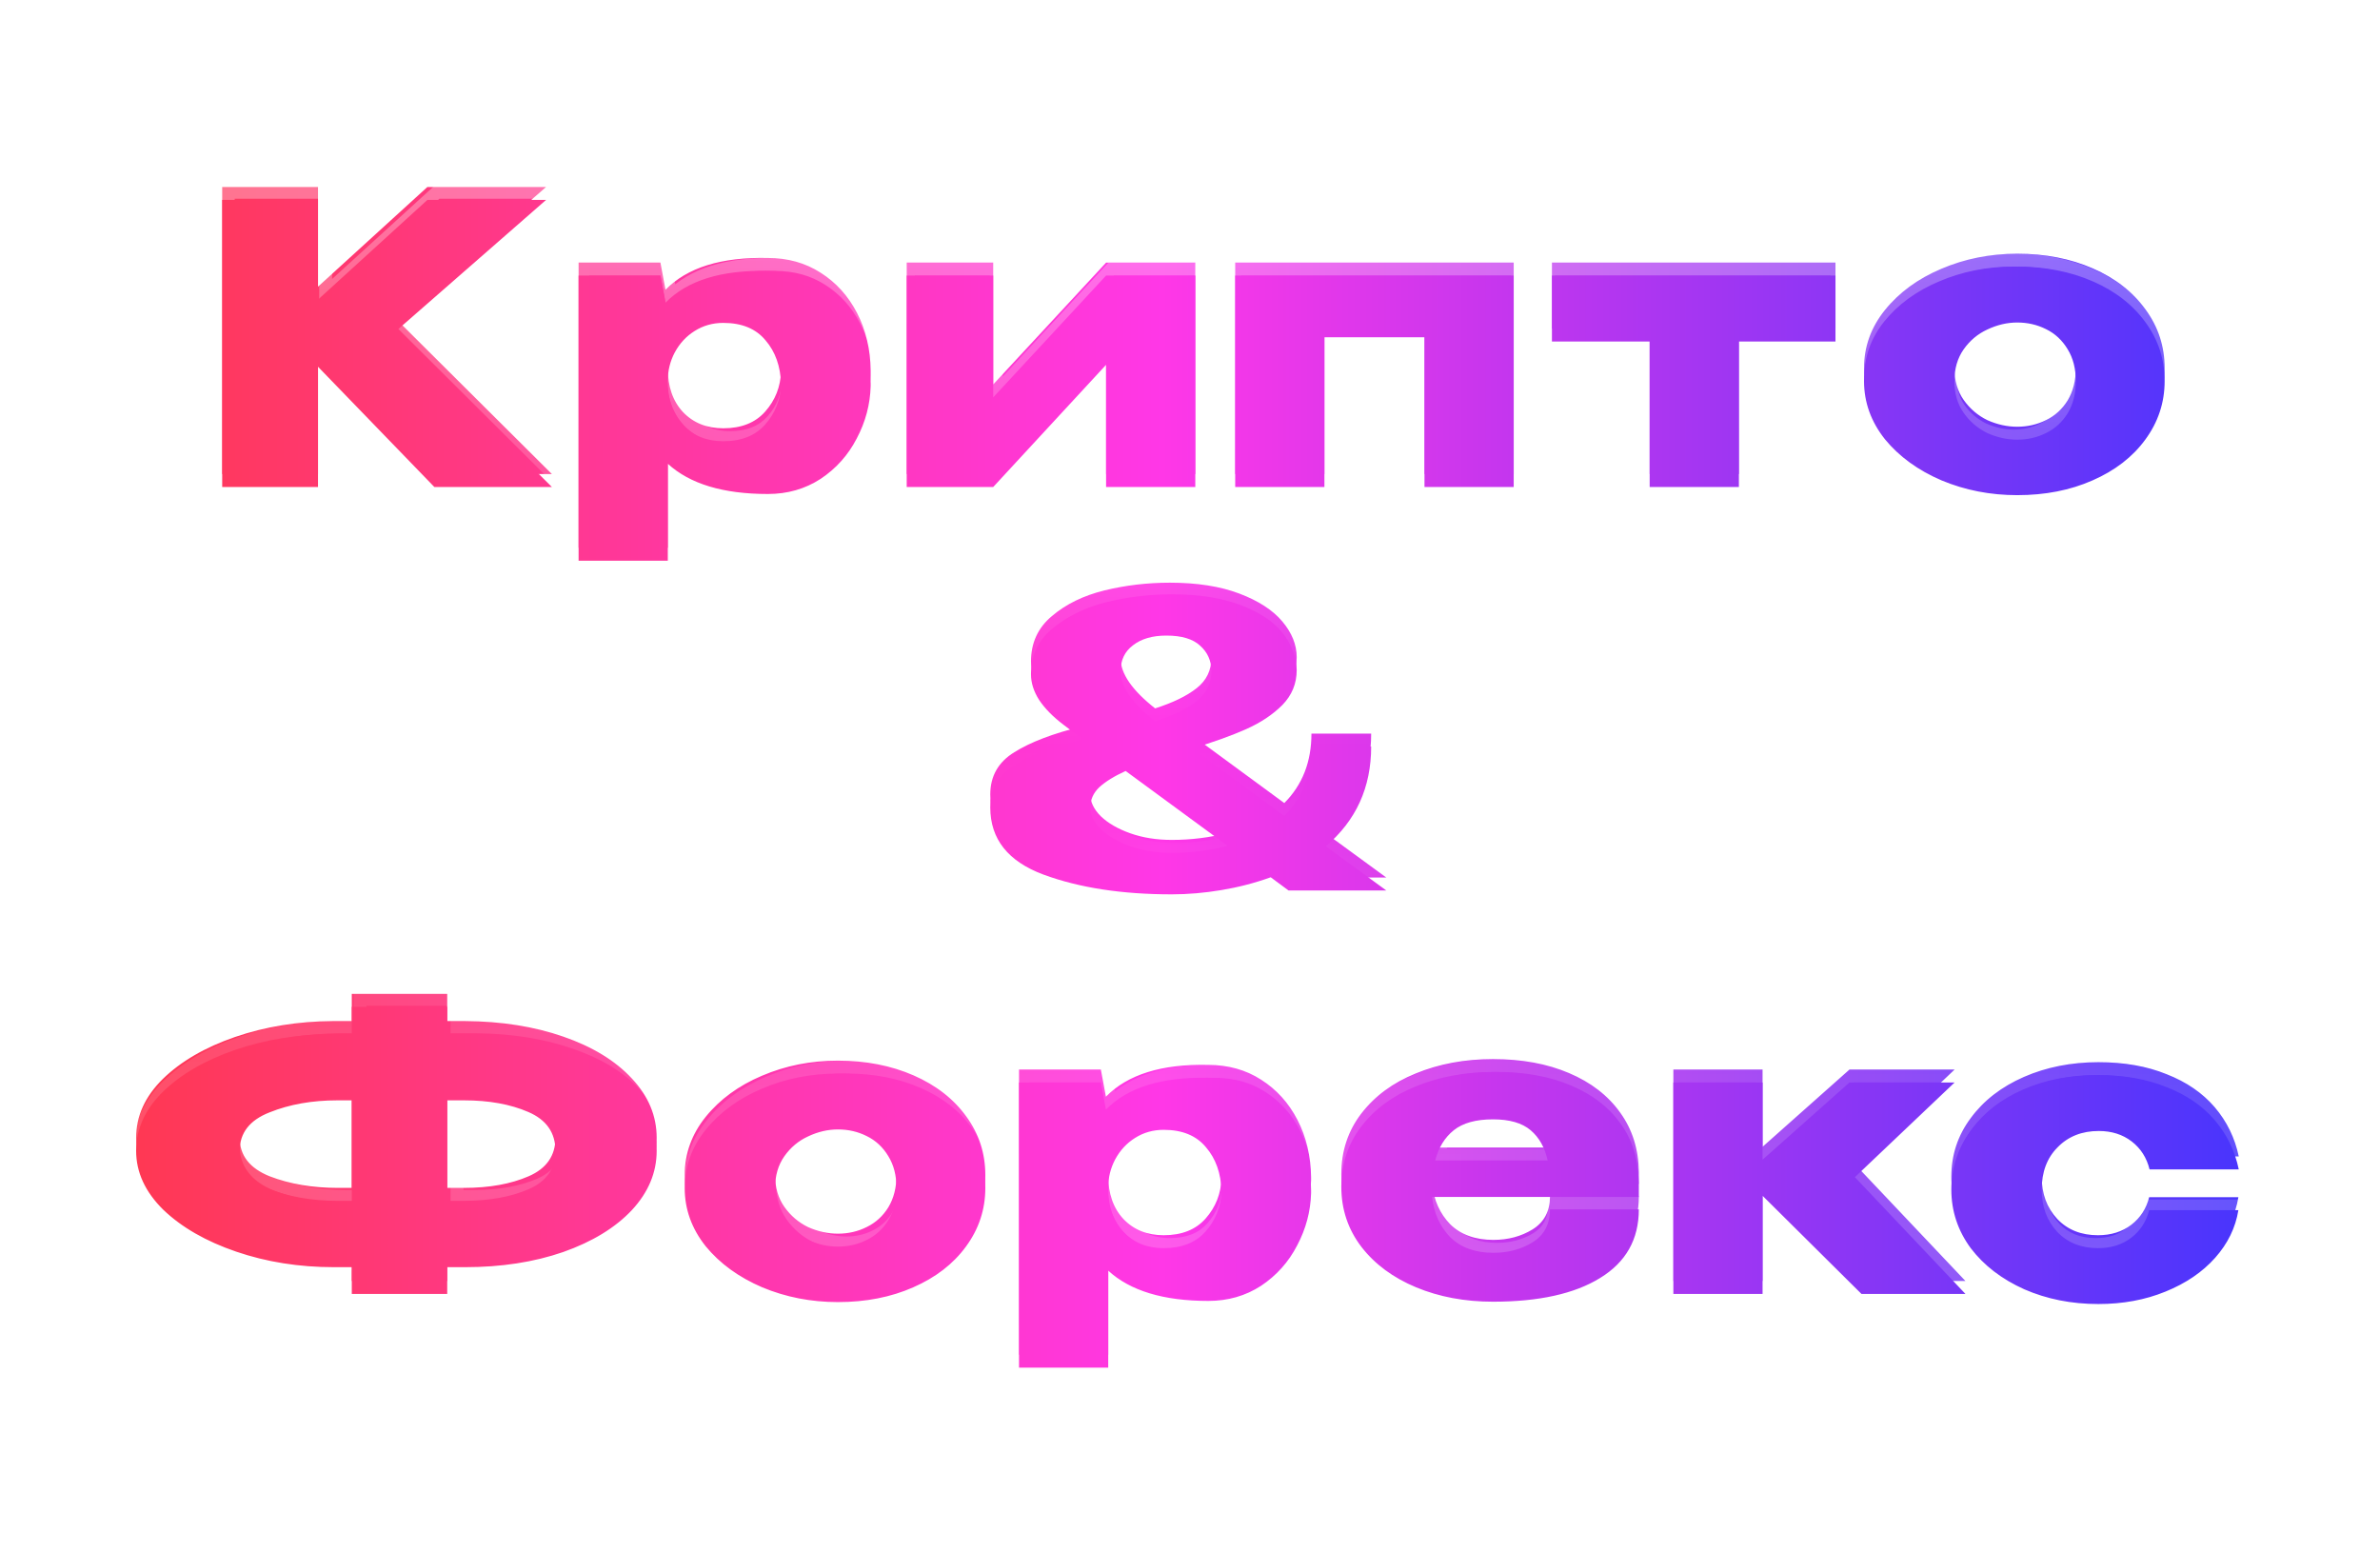 <svg width="236" height="154" viewBox="0 0 236 154" fill="none" xmlns="http://www.w3.org/2000/svg">
<g filter="url(#filter0_f_2504_508)">
<path d="M39.226 31.576L54.727 47H43.072L31.533 35.076V47H22.033V18.537H31.533V28.422L42.38 18.537H54.15L39.226 31.576ZM86.335 37C86.284 38.82 85.823 40.551 84.951 42.192C84.105 43.833 82.912 45.167 81.374 46.192C79.835 47.192 78.091 47.692 76.143 47.692C71.707 47.692 68.399 46.692 66.219 44.692V54.308H57.373V26.038H65.488L65.988 28.73C68.142 26.525 71.527 25.473 76.143 25.576C78.117 25.576 79.861 26.063 81.374 27.038C82.912 28.012 84.117 29.345 84.989 31.038C85.861 32.73 86.31 34.628 86.335 36.73V36.846V37ZM71.719 42.461C73.514 42.461 74.899 41.91 75.873 40.807C76.874 39.679 77.399 38.346 77.45 36.807C77.399 35.038 76.886 33.589 75.912 32.461C74.963 31.307 73.566 30.73 71.719 30.73C70.668 30.73 69.719 30.999 68.873 31.538C68.053 32.051 67.399 32.756 66.912 33.653C66.45 34.525 66.219 35.461 66.219 36.461V36.538C66.219 38.333 66.719 39.769 67.719 40.846C68.745 41.923 70.078 42.461 71.719 42.461ZM98.486 38.115L109.679 26.038H118.525V47H109.679V34.884L98.486 47H89.909V26.038H98.486V38.115ZM122.482 26.038H150.099V47H141.252V32.153H131.329V47H122.482V26.038ZM182.005 26.038V32.576H172.428V47H163.581V32.576H153.889V26.038H182.005ZM200.029 25.153C202.798 25.153 205.299 25.64 207.529 26.614C209.76 27.589 211.504 28.948 212.76 30.692C214.017 32.41 214.645 34.346 214.645 36.499C214.645 38.628 214.004 40.564 212.722 42.307C211.465 44.026 209.722 45.372 207.491 46.346C205.286 47.321 202.798 47.808 200.029 47.808C197.362 47.808 194.862 47.321 192.529 46.346C190.195 45.346 188.323 43.987 186.913 42.269C185.528 40.525 184.836 38.602 184.836 36.499C184.836 34.371 185.528 32.448 186.913 30.73C188.323 28.986 190.183 27.627 192.49 26.653C194.824 25.653 197.337 25.153 200.029 25.153ZM200.029 42.307C201.055 42.307 202.004 42.09 202.875 41.654C203.773 41.218 204.491 40.564 205.029 39.692C205.568 38.794 205.837 37.73 205.837 36.499C205.837 35.269 205.568 34.217 205.029 33.346C204.491 32.448 203.773 31.781 202.875 31.346C202.004 30.91 201.055 30.692 200.029 30.692C199.029 30.692 198.042 30.922 197.067 31.384C196.119 31.82 195.337 32.474 194.721 33.346C194.106 34.217 193.798 35.269 193.798 36.499C193.798 37.73 194.106 38.782 194.721 39.654C195.337 40.525 196.119 41.192 197.067 41.654C198.042 42.09 199.029 42.307 200.029 42.307ZM137.466 87H127.773L126.003 85.692C124.439 86.256 122.811 86.68 121.119 86.962C119.426 87.244 117.785 87.385 116.195 87.385C111.246 87.385 107.003 86.731 103.464 85.423C99.951 84.115 98.195 81.897 98.195 78.769C98.195 76.948 98.99 75.551 100.579 74.576C102.169 73.576 104.426 72.717 107.349 71.999C107.144 71.846 106.515 71.371 105.464 70.576C104.413 69.781 103.605 68.961 103.041 68.115C102.502 67.268 102.233 66.422 102.233 65.576C102.233 63.73 102.926 62.23 104.31 61.076C105.695 59.896 107.426 59.05 109.503 58.537C111.605 58.024 113.772 57.768 116.003 57.768C118.695 57.768 120.99 58.127 122.888 58.845C124.785 59.563 126.209 60.486 127.157 61.614C128.106 62.742 128.58 63.922 128.58 65.153C128.58 66.486 128.106 67.64 127.157 68.615C126.209 69.563 125.016 70.358 123.58 70.999C122.144 71.64 120.362 72.281 118.234 72.922L127.35 79.615C129.145 77.82 130.042 75.525 130.042 72.73H135.965C135.965 76.782 134.465 80.077 131.465 82.615L137.466 87ZM111.118 65.268C111.118 66.781 112.259 68.435 114.541 70.23C116.311 69.666 117.683 68.999 118.657 68.23C119.631 67.461 120.119 66.461 120.119 65.23C120.119 64.23 119.747 63.396 119.003 62.73C118.285 62.063 117.17 61.73 115.657 61.73C114.272 61.73 113.17 62.05 112.349 62.691C111.528 63.307 111.118 64.166 111.118 65.268ZM116.195 83.269C118.119 83.269 119.965 83.038 121.734 82.577L111.618 75.153C110.49 75.666 109.618 76.205 109.003 76.769C108.413 77.333 108.118 78 108.118 78.769C108.118 79.513 108.464 80.231 109.157 80.923C109.875 81.615 110.849 82.179 112.08 82.615C113.311 83.051 114.682 83.269 116.195 83.269ZM65.116 112.807C65.116 114.961 64.295 116.923 62.654 118.692C61.013 120.436 58.744 121.82 55.846 122.846C52.949 123.846 49.705 124.346 46.115 124.346H44.346V127H34.884V124.346H33.384H33.153H33.114C29.653 124.346 26.422 123.833 23.422 122.808C20.422 121.782 18.011 120.397 16.191 118.653C14.396 116.884 13.498 114.935 13.498 112.807C13.498 110.653 14.383 108.704 16.152 106.961C17.947 105.217 20.332 103.832 23.306 102.807C26.306 101.781 29.537 101.255 32.999 101.23H34.884V98.537H44.346V101.23H46.115C49.731 101.255 52.974 101.768 55.846 102.768C58.744 103.768 61.013 105.153 62.654 106.922C64.295 108.666 65.116 110.627 65.116 112.807ZM34.884 117.769V107.807H33.461C30.948 107.807 28.704 108.204 26.73 108.999C24.755 109.768 23.768 111.038 23.768 112.807C23.768 114.551 24.755 115.82 26.73 116.615C28.73 117.384 30.973 117.769 33.461 117.769H34.884ZM46 117.769C48.513 117.769 50.654 117.384 52.423 116.615C54.192 115.846 55.077 114.576 55.077 112.807C55.077 111.012 54.179 109.73 52.385 108.961C50.615 108.191 48.487 107.807 46 107.807H44.346V117.769H46ZM83.088 105.153C85.858 105.153 88.358 105.64 90.588 106.614C92.819 107.589 94.563 108.948 95.82 110.692C97.076 112.41 97.704 114.346 97.704 116.5C97.704 118.628 97.063 120.564 95.781 122.307C94.525 124.026 92.781 125.372 90.55 126.346C88.345 127.321 85.858 127.808 83.088 127.808C80.421 127.808 77.921 127.321 75.588 126.346C73.254 125.346 71.382 123.987 69.972 122.269C68.588 120.525 67.895 118.602 67.895 116.5C67.895 114.371 68.588 112.448 69.972 110.73C71.382 108.986 73.242 107.627 75.549 106.653C77.883 105.653 80.396 105.153 83.088 105.153ZM83.088 122.307C84.114 122.307 85.063 122.09 85.934 121.654C86.832 121.218 87.55 120.564 88.088 119.692C88.627 118.795 88.896 117.73 88.896 116.5C88.896 115.269 88.627 114.217 88.088 113.346C87.55 112.448 86.832 111.781 85.934 111.345C85.063 110.91 84.114 110.692 83.088 110.692C82.088 110.692 81.101 110.922 80.126 111.384C79.178 111.82 78.396 112.474 77.78 113.346C77.165 114.217 76.857 115.269 76.857 116.5C76.857 117.73 77.165 118.782 77.78 119.654C78.396 120.525 79.178 121.192 80.126 121.654C81.101 122.09 82.088 122.307 83.088 122.307ZM130.008 117C129.957 118.82 129.496 120.551 128.624 122.192C127.778 123.833 126.585 125.167 125.047 126.192C123.508 127.192 121.764 127.692 119.816 127.692C115.38 127.692 112.072 126.692 109.892 124.692V134.308H101.046V106.038H109.161L109.661 108.73C111.815 106.525 115.2 105.473 119.816 105.576C121.79 105.576 123.534 106.063 125.047 107.038C126.585 108.012 127.79 109.345 128.662 111.038C129.534 112.73 129.983 114.628 130.008 116.73V116.846V117ZM115.392 122.461C117.187 122.461 118.572 121.91 119.546 120.807C120.546 119.679 121.072 118.346 121.123 116.807C121.072 115.038 120.559 113.589 119.585 112.461C118.636 111.307 117.239 110.73 115.392 110.73C114.341 110.73 113.392 110.999 112.546 111.538C111.726 112.051 111.072 112.756 110.585 113.653C110.123 114.525 109.892 115.461 109.892 116.461V116.538C109.892 118.333 110.392 119.769 111.392 120.846C112.418 121.923 113.751 122.461 115.392 122.461ZM162.506 117.384H142.005C142.185 119 142.787 120.333 143.813 121.384C144.864 122.41 146.287 122.923 148.082 122.923C149.544 122.923 150.839 122.577 151.967 121.884C153.121 121.166 153.698 120.077 153.698 118.615H162.506C162.506 121.59 161.224 123.859 158.66 125.423C156.121 126.987 152.582 127.769 148.044 127.769C145.249 127.769 142.71 127.295 140.428 126.346C138.146 125.397 136.338 124.064 135.005 122.346C133.671 120.602 133.005 118.615 133.005 116.384C133.005 114.128 133.659 112.14 134.966 110.422C136.3 108.679 138.107 107.345 140.39 106.422C142.697 105.473 145.249 104.999 148.044 104.999C150.916 104.999 153.429 105.461 155.583 106.384C157.762 107.307 159.455 108.615 160.66 110.307C161.865 111.974 162.48 113.935 162.506 116.192V116.384H162.583H162.506V117.384ZM148.044 109.692C146.351 109.692 145.056 110.051 144.159 110.769C143.262 111.486 142.646 112.487 142.313 113.769H153.467C153.185 112.487 152.621 111.486 151.775 110.769C150.929 110.051 149.685 109.692 148.044 109.692ZM183.931 115.423L194.893 127H184.584L174.776 117.269V127H165.93V106.038H174.776V113.692L183.392 106.038H193.816L183.931 115.423ZM193.494 116.653C193.494 114.499 194.135 112.563 195.417 110.845C196.699 109.102 198.456 107.743 200.687 106.768C202.918 105.794 205.379 105.307 208.072 105.307C210.636 105.307 212.892 105.704 214.841 106.499C216.816 107.268 218.405 108.358 219.611 109.768C220.816 111.179 221.611 112.807 221.995 114.653H213.149C212.867 113.499 212.277 112.576 211.38 111.884C210.482 111.192 209.392 110.845 208.11 110.845C206.443 110.845 205.084 111.384 204.033 112.461C202.982 113.512 202.456 114.91 202.456 116.653C202.456 118.346 202.969 119.743 203.995 120.846C205.02 121.923 206.366 122.461 208.033 122.461C209.341 122.461 210.444 122.115 211.341 121.423C212.239 120.73 212.828 119.82 213.11 118.692H221.957C221.675 120.436 220.906 122.013 219.649 123.423C218.393 124.833 216.752 125.949 214.726 126.769C212.726 127.59 210.508 128 208.072 128C205.405 128 202.956 127.513 200.725 126.538C198.494 125.538 196.725 124.179 195.417 122.461C194.135 120.718 193.494 118.782 193.494 116.653Z" fill="url(#paint0_linear_2504_508)"/>
</g>
<path d="M40.113 32.319L39.691 31.836L39.173 32.289L39.66 32.774L40.113 32.319ZM55.872 48V48.641H57.425L56.324 47.546L55.872 48ZM44.023 48L43.562 48.446L43.751 48.641H44.023V48ZM32.292 35.878L32.752 35.432L31.651 34.293V35.878H32.292ZM32.292 48V48.641H32.933V48H32.292ZM22.633 48H21.992V48.641H22.633V48ZM22.633 19.063V18.422H21.992V19.063H22.633ZM32.292 19.063H32.933V18.422H32.292V19.063ZM32.292 29.113H31.651V30.564L32.724 29.586L32.292 29.113ZM43.319 19.063V18.422H43.071L42.887 18.589L43.319 19.063ZM55.285 19.063L55.707 19.546L56.993 18.422H55.285V19.063ZM39.66 32.774L55.419 48.454L56.324 47.546L40.565 31.865L39.66 32.774ZM55.872 47.359H44.023V48.641H55.872V47.359ZM44.484 47.554L32.752 35.432L31.831 36.324L43.562 48.446L44.484 47.554ZM31.651 35.878V48H32.933V35.878H31.651ZM32.292 47.359H22.633V48.641H32.292V47.359ZM23.274 48V19.063H21.992V48H23.274ZM22.633 19.704H32.292V18.422H22.633V19.704ZM31.651 19.063V29.113H32.933V19.063H31.651ZM32.724 29.586L43.751 19.537L42.887 18.589L31.86 28.639L32.724 29.586ZM43.319 19.704H55.285V18.422H43.319V19.704ZM54.863 18.58L39.691 31.836L40.535 32.802L55.707 19.546L54.863 18.58ZM87.225 37.833L87.866 37.851L87.866 37.842V37.833H87.225ZM85.817 43.112L85.251 42.811L85.248 42.818L85.817 43.112ZM82.181 47.179L82.53 47.716L82.536 47.712L82.181 47.179ZM66.774 45.654L67.207 45.181L66.132 44.195V45.654H66.774ZM66.774 55.43V56.071H67.415V55.43H66.774ZM57.78 55.43H57.139V56.071H57.78V55.43ZM57.78 26.688V26.047H57.139V26.688H57.78ZM66.031 26.688L66.661 26.571L66.564 26.047H66.031V26.688ZM66.539 29.425L65.909 29.543L66.134 30.757L66.998 29.873L66.539 29.425ZM76.862 26.219L76.848 26.86L76.855 26.86H76.862V26.219ZM82.181 27.705L81.834 28.244L81.838 28.247L82.181 27.705ZM85.856 31.772L85.287 32.065L85.856 31.772ZM87.225 37.559H87.866L87.866 37.551L87.225 37.559ZM76.589 41.704L76.109 41.279L76.108 41.28L76.589 41.704ZM78.192 37.637L78.833 37.659L78.833 37.639L78.833 37.619L78.192 37.637ZM76.628 33.219L76.133 33.626L76.138 33.632L76.143 33.638L76.628 33.219ZM69.472 32.28L69.811 32.824L69.816 32.821L69.472 32.28ZM67.477 34.431L66.914 34.125L66.911 34.131L67.477 34.431ZM68.299 41.743L67.829 42.18L67.834 42.185L68.299 41.743ZM86.584 37.815C86.535 39.565 86.092 41.228 85.251 42.811L86.383 43.413C87.315 41.659 87.811 39.803 87.866 37.851L86.584 37.815ZM85.248 42.818C84.437 44.39 83.299 45.663 81.825 46.645L82.536 47.712C84.191 46.609 85.477 45.171 86.387 43.406L85.248 42.818ZM81.831 46.641C80.378 47.586 78.728 48.063 76.862 48.063V49.345C78.96 49.345 80.855 48.805 82.53 47.716L81.831 46.641ZM76.862 48.063C72.435 48.063 69.257 47.063 67.207 45.181L66.34 46.126C68.722 48.311 72.27 49.345 76.862 49.345V48.063ZM66.132 45.654V55.43H67.415V45.654H66.132ZM66.774 54.789H57.78V56.071H66.774V54.789ZM58.421 55.43V26.688H57.139V55.43H58.421ZM57.78 27.329H66.031V26.047H57.78V27.329ZM65.4 26.805L65.909 29.543L67.169 29.308L66.661 26.571L65.4 26.805ZM66.998 29.873C69.013 27.81 72.245 26.758 76.848 26.86L76.877 25.578C72.095 25.472 68.445 26.557 66.08 28.977L66.998 29.873ZM76.862 26.86C78.759 26.86 80.409 27.326 81.834 28.244L82.528 27.166C80.876 26.102 78.981 25.578 76.862 25.578V26.86ZM81.838 28.247C83.301 29.173 84.45 30.441 85.287 32.065L86.426 31.478C85.49 29.661 84.189 28.218 82.524 27.163L81.838 28.247ZM85.287 32.065C86.123 33.688 86.559 35.518 86.584 37.567L87.866 37.551C87.839 35.325 87.363 33.296 86.426 31.478L85.287 32.065ZM86.584 37.559V37.676H87.866V37.559H86.584ZM86.584 37.676V37.833H87.866V37.676H86.584ZM72.365 44.027C74.33 44.027 75.93 43.417 77.069 42.129L76.108 41.28C75.266 42.233 74.05 42.745 72.365 42.745V44.027ZM77.069 42.129C78.186 40.868 78.776 39.369 78.833 37.659L77.551 37.616C77.504 39.034 77.024 40.246 76.109 41.279L77.069 42.129ZM78.833 37.619C78.777 35.701 78.217 34.078 77.113 32.8L76.143 33.638C77.02 34.653 77.502 35.976 77.551 37.656L78.833 37.619ZM77.123 32.811C76.008 31.456 74.385 30.818 72.365 30.818V32.1C74.1 32.1 75.318 32.635 76.133 33.626L77.123 32.811ZM72.365 30.818C71.181 30.818 70.096 31.123 69.128 31.739L69.816 32.821C70.568 32.342 71.412 32.1 72.365 32.1V30.818ZM69.132 31.736C68.199 32.32 67.459 33.121 66.914 34.125L68.041 34.737C68.486 33.916 69.076 33.283 69.811 32.824L69.132 31.736ZM66.911 34.131C66.392 35.111 66.132 36.166 66.132 37.285H67.415C67.415 36.372 67.624 35.523 68.044 34.731L66.911 34.131ZM66.132 37.285V37.364H67.415V37.285H66.132ZM66.132 37.364C66.132 39.313 66.679 40.941 67.829 42.179L68.768 41.307C67.885 40.356 67.415 39.064 67.415 37.364H66.132ZM67.834 42.185C69.011 43.421 70.542 44.027 72.365 44.027V42.745C70.852 42.745 69.671 42.255 68.763 41.301L67.834 42.185ZM98.796 38.967H98.155V40.602L99.266 39.403L98.796 38.967ZM110.175 26.688V26.047H109.895L109.705 26.252L110.175 26.688ZM119.169 26.688H119.81V26.047H119.169V26.688ZM119.169 48V48.641H119.81V48H119.169ZM110.175 48H109.534V48.641H110.175V48ZM110.175 35.682H110.816V34.044L109.704 35.247L110.175 35.682ZM98.796 48V48.641H99.076L99.267 48.435L98.796 48ZM90.076 48H89.435V48.641H90.076V48ZM90.076 26.688V26.047H89.435V26.688H90.076ZM98.796 26.688H99.437V26.047H98.796V26.688ZM99.266 39.403L110.646 27.124L109.705 26.252L98.326 38.531L99.266 39.403ZM110.175 27.329H119.169V26.047H110.175V27.329ZM118.528 26.688V48H119.81V26.688H118.528ZM119.169 47.359H110.175V48.641H119.169V47.359ZM110.816 48V35.682H109.534V48H110.816ZM109.704 35.247L98.325 47.565L99.267 48.435L110.646 36.117L109.704 35.247ZM98.796 47.359H90.076V48.641H98.796V47.359ZM90.717 48V26.688H89.435V48H90.717ZM90.076 27.329H98.796V26.047H90.076V27.329ZM98.155 26.688V38.967H99.437V26.688H98.155ZM122.41 26.688V26.047H121.769V26.688H122.41ZM150.487 26.688H151.128V26.047H150.487V26.688ZM150.487 48V48.641H151.128V48H150.487ZM141.493 48H140.852V48.641H141.493V48ZM141.493 32.906H142.134V32.265H141.493V32.906ZM131.404 32.906V32.265H130.763V32.906H131.404ZM131.404 48V48.641H132.045V48H131.404ZM122.41 48H121.769V48.641H122.41V48ZM122.41 27.329H150.487V26.047H122.41V27.329ZM149.846 26.688V48H151.128V26.688H149.846ZM150.487 47.359H141.493V48.641H150.487V47.359ZM142.134 48V32.906H140.852V48H142.134ZM141.493 32.265H131.404V33.547H141.493V32.265ZM130.763 32.906V48H132.045V32.906H130.763ZM131.404 47.359H122.41V48.641H131.404V47.359ZM123.051 48V26.688H121.769V48H123.051ZM182.143 26.688H182.784V26.047H182.143V26.688ZM182.143 33.336V33.977H182.784V33.336H182.143ZM172.406 33.336V32.695H171.765V33.336H172.406ZM172.406 48V48.641H173.047V48H172.406ZM163.412 48H162.771V48.641H163.412V48ZM163.412 33.336H164.053V32.695H163.412V33.336ZM153.558 33.336H152.917V33.977H153.558V33.336ZM153.558 26.688V26.047H152.917V26.688H153.558ZM181.502 26.688V33.336H182.784V26.688H181.502ZM182.143 32.695H172.406V33.977H182.143V32.695ZM171.765 33.336V48H173.047V33.336H171.765ZM172.406 47.359H163.412V48.641H172.406V47.359ZM164.053 48V33.336H162.771V48H164.053ZM163.412 32.695H153.558V33.977H163.412V32.695ZM154.199 33.336V26.688H152.917V33.336H154.199ZM153.558 27.329H182.143V26.047H153.558V27.329ZM207.311 27.275L207.567 26.687L207.311 27.275ZM212.629 31.42L212.109 31.795L212.111 31.798L212.629 31.42ZM212.59 43.229L212.073 42.849L212.072 42.851L212.59 43.229ZM207.272 47.335L207.015 46.748L207.012 46.749L207.272 47.335ZM192.06 47.335L191.807 47.925L191.813 47.927L192.06 47.335ZM186.351 43.19L185.849 43.589L185.855 43.597L186.351 43.19ZM186.351 31.459L185.852 31.056L185.852 31.057L186.351 31.459ZM192.021 27.314L192.27 27.904L192.273 27.903L192.021 27.314ZM202.579 42.565L202.299 41.988L202.292 41.991L202.579 42.565ZM204.769 40.57L205.314 40.907L205.319 40.9L204.769 40.57ZM204.769 34.118L204.219 34.448L204.223 34.455L204.769 34.118ZM202.579 32.085L202.292 32.658L202.299 32.661L202.579 32.085ZM196.674 32.124L196.942 32.706L196.949 32.703L196.674 32.124ZM194.289 34.118L193.765 33.748V33.748L194.289 34.118ZM194.289 40.531L193.765 40.901L194.289 40.531ZM196.674 42.565L196.394 43.141L196.403 43.145L196.412 43.15L196.674 42.565ZM199.685 26.43C202.425 26.43 204.877 26.911 207.054 27.862L207.567 26.687C205.208 25.657 202.577 25.148 199.685 25.148V26.43ZM207.054 27.862C209.231 28.813 210.907 30.127 212.109 31.795L213.149 31.045C211.796 29.167 209.926 27.718 207.567 26.687L207.054 27.862ZM212.111 31.798C213.307 33.434 213.904 35.269 213.904 37.325H215.186C215.186 35 214.505 32.899 213.146 31.041L212.111 31.798ZM213.904 37.325C213.904 39.349 213.297 41.185 212.073 42.849L213.106 43.609C214.489 41.728 215.186 39.627 215.186 37.325H213.904ZM212.072 42.851C210.871 44.493 209.194 45.796 207.015 46.748L207.528 47.923C209.885 46.893 211.754 45.458 213.107 43.608L212.072 42.851ZM207.012 46.749C204.863 47.699 202.425 48.18 199.685 48.18V49.462C202.577 49.462 205.196 48.953 207.531 47.922L207.012 46.749ZM199.685 48.18C197.054 48.18 194.597 47.7 192.307 46.744L191.813 47.927C194.268 48.952 196.894 49.462 199.685 49.462V48.18ZM192.312 46.746C190.021 45.764 188.206 44.44 186.846 42.783L185.855 43.597C187.363 45.434 189.354 46.873 191.807 47.924L192.312 46.746ZM186.853 42.791C185.529 41.125 184.88 39.309 184.88 37.325H183.598C183.598 39.616 184.357 41.71 185.849 43.589L186.853 42.791ZM184.88 37.325C184.88 35.313 185.53 33.498 186.85 31.861L185.852 31.057C184.356 32.913 183.598 35.009 183.598 37.325H184.88ZM186.849 31.862C188.209 30.181 190.01 28.859 192.27 27.904L191.772 26.723C189.34 27.75 187.36 29.192 185.852 31.056L186.849 31.862ZM192.273 27.903C194.561 26.923 197.029 26.43 199.685 26.43V25.148C196.867 25.148 194.225 25.672 191.768 26.725L192.273 27.903ZM199.685 43.87C200.822 43.87 201.886 43.628 202.866 43.138L202.292 41.991C201.5 42.388 200.634 42.588 199.685 42.588V43.87ZM202.859 43.141C203.884 42.643 204.705 41.894 205.314 40.907L204.223 40.233C203.738 41.019 203.099 41.599 202.299 41.988L202.859 43.141ZM205.319 40.9C205.936 39.872 206.231 38.671 206.231 37.325H204.949C204.949 38.48 204.697 39.444 204.219 40.24L205.319 40.9ZM206.231 37.325C206.231 35.978 205.936 34.787 205.314 33.781L204.223 34.455C204.697 35.221 204.949 36.168 204.949 37.325H206.231ZM205.319 33.788C204.71 32.775 203.889 32.008 202.859 31.508L202.299 32.661C203.094 33.047 203.732 33.637 204.219 34.448L205.319 33.788ZM202.866 31.511C201.886 31.021 200.822 30.779 199.685 30.779V32.061C200.634 32.061 201.5 32.262 202.292 32.658L202.866 31.511ZM199.685 30.779C198.566 30.779 197.469 31.038 196.4 31.544L196.949 32.703C197.86 32.271 198.771 32.061 199.685 32.061V30.779ZM196.407 31.541C195.337 32.033 194.454 32.772 193.765 33.748L194.813 34.488C195.375 33.691 196.082 33.101 196.942 32.706L196.407 31.541ZM193.765 33.748C193.052 34.759 192.709 35.962 192.709 37.325H193.991C193.991 36.185 194.275 35.25 194.813 34.488L193.765 33.748ZM192.709 37.325C192.709 38.687 193.052 39.89 193.765 40.901L194.813 40.161C194.275 39.399 193.991 38.465 193.991 37.325H192.709ZM193.765 40.901C194.452 41.874 195.331 42.624 196.394 43.141L196.955 41.988C196.089 41.567 195.377 40.961 194.813 40.161L193.765 40.901ZM196.412 43.15C197.48 43.627 198.572 43.87 199.685 43.87V42.588C198.765 42.588 197.85 42.388 196.936 41.979L196.412 43.15ZM138.034 88V88.641H139.998L138.412 87.482L138.034 88ZM128.18 88L127.799 88.516L127.969 88.641H128.18V88ZM126.381 86.671L126.762 86.155L126.486 85.951L126.164 86.067L126.381 86.671ZM121.415 87.961L121.31 87.329L121.415 87.961ZM103.466 86.397L103.242 86.998L103.244 86.998L103.466 86.397ZM100.533 75.369L100.868 75.916L100.875 75.912L100.533 75.369ZM107.416 72.749L107.568 73.372L108.883 73.049L107.8 72.237L107.416 72.749ZM105.499 71.302L105.113 71.814L105.499 71.302ZM103.036 68.8L102.495 69.144L102.503 69.155L103.036 68.8ZM104.326 61.644L104.737 62.136L104.742 62.132L104.326 61.644ZM109.605 59.063L109.454 58.44L109.452 58.441L109.605 59.063ZM127.554 62.191L127.064 62.604L127.554 62.191ZM127.554 69.308L128.008 69.761L128.014 69.755L127.554 69.308ZM123.918 71.733L124.179 72.318L123.918 71.733ZM118.482 73.688L118.297 73.074L117.067 73.445L118.103 74.205L118.482 73.688ZM127.75 80.492L127.37 81.009L127.814 81.334L128.203 80.945L127.75 80.492ZM130.487 73.492V72.851H129.846V73.492H130.487ZM136.509 73.492H137.15V72.851H136.509V73.492ZM131.934 83.542L131.52 83.053L130.898 83.579L131.556 84.06L131.934 83.542ZM114.728 70.951L114.332 71.454L114.599 71.665L114.923 71.561L114.728 70.951ZM118.912 68.917L118.515 68.414L118.912 68.917ZM119.264 63.325L118.828 63.795L118.836 63.803L119.264 63.325ZM112.499 63.286L112.884 63.799L112.894 63.791L112.499 63.286ZM122.041 83.503L122.202 84.123L123.506 83.783L122.42 82.986L122.041 83.503ZM111.756 75.956L112.135 75.439L111.833 75.217L111.491 75.372L111.756 75.956ZM109.097 77.598L108.664 77.126L108.654 77.135L109.097 77.598ZM109.253 81.822L108.8 82.275L108.809 82.283L109.253 81.822ZM112.225 83.542L112.011 84.146L112.225 83.542ZM138.034 87.359H128.18V88.641H138.034V87.359ZM128.561 87.484L126.762 86.155L126 87.186L127.799 88.516L128.561 87.484ZM126.164 86.067C124.611 86.627 122.993 87.048 121.31 87.329L121.52 88.593C123.278 88.3 124.971 87.861 126.599 87.273L126.164 86.067ZM121.31 87.329C119.621 87.61 117.988 87.75 116.41 87.75V89.032C118.064 89.032 119.768 88.885 121.52 88.593L121.31 87.329ZM116.41 87.75C111.432 87.75 107.196 87.092 103.688 85.795L103.244 86.998C106.931 88.361 111.325 89.032 116.41 89.032V87.75ZM103.69 85.796C101.979 85.159 100.751 84.321 99.951 83.31C99.157 82.308 98.75 81.094 98.75 79.632H97.468C97.468 81.35 97.953 82.853 98.945 84.106C99.931 85.351 101.382 86.305 103.242 86.998L103.69 85.796ZM98.75 79.632C98.75 78.01 99.436 76.793 100.868 75.916L100.198 74.823C98.397 75.927 97.468 77.551 97.468 79.632H98.75ZM100.875 75.912C102.408 74.947 104.628 74.094 107.568 73.372L107.263 72.127C104.259 72.865 101.891 73.758 100.192 74.827L100.875 75.912ZM107.8 72.237C107.593 72.081 106.955 71.6 105.886 70.791L105.113 71.814C106.181 72.622 106.821 73.105 107.031 73.262L107.8 72.237ZM105.886 70.791C104.858 70.014 104.093 69.23 103.569 68.444L102.503 69.155C103.126 70.09 104.003 70.975 105.113 71.814L105.886 70.791ZM103.577 68.456C103.082 67.679 102.856 66.936 102.856 66.219H101.574C101.574 67.222 101.894 68.2 102.495 69.144L103.577 68.456ZM102.856 66.219C102.856 64.527 103.479 63.184 104.737 62.136L103.916 61.151C102.358 62.45 101.574 64.157 101.574 66.219H102.856ZM104.742 62.132C106.062 61.008 107.727 60.187 109.759 59.685L109.452 58.441C107.26 58.981 105.406 59.882 103.911 61.156L104.742 62.132ZM109.757 59.686C111.844 59.177 113.996 58.922 116.214 58.922V57.64C113.896 57.64 111.642 57.906 109.454 58.44L109.757 59.686ZM116.214 58.922C118.898 58.922 121.15 59.28 122.987 59.975L123.441 58.776C121.42 58.011 119.005 57.64 116.214 57.64V58.922ZM122.987 59.975C124.85 60.68 126.191 61.566 127.064 62.604L128.045 61.779C126.988 60.522 125.435 59.531 123.441 58.776L122.987 59.975ZM127.064 62.604C127.951 63.659 128.36 64.717 128.36 65.789H129.642C129.642 64.358 129.087 63.017 128.045 61.779L127.064 62.604ZM128.36 65.789C128.36 66.974 127.946 67.987 127.095 68.861L128.014 69.755C129.092 68.648 129.642 67.315 129.642 65.789H128.36ZM127.101 68.855C126.2 69.755 125.057 70.522 123.656 71.147L124.179 72.318C125.698 71.64 126.979 70.79 128.008 69.761L127.101 68.855ZM123.656 71.147C122.229 71.784 120.445 72.427 118.297 73.074L118.667 74.302C120.847 73.645 122.686 72.984 124.179 72.318L123.656 71.147ZM118.103 74.205L127.37 81.009L128.129 79.975L118.861 73.171L118.103 74.205ZM128.203 80.945C130.161 78.987 131.128 76.485 131.128 73.492H129.846C129.846 76.183 128.988 78.347 127.297 80.039L128.203 80.945ZM130.487 74.133H136.509V72.851H130.487V74.133ZM135.868 73.492C135.868 77.429 134.421 80.598 131.52 83.053L132.348 84.031C135.547 81.325 137.15 77.793 137.15 73.492H135.868ZM131.556 84.06L137.656 88.518L138.412 87.482L132.312 83.025L131.556 84.06ZM110.607 65.906C110.607 67.762 111.988 69.611 114.332 71.454L115.124 70.447C112.828 68.641 111.889 67.126 111.889 65.906H110.607ZM114.923 71.561C116.762 70.975 118.236 70.268 119.309 69.42L118.515 68.414C117.607 69.131 116.292 69.779 114.533 70.34L114.923 71.561ZM119.309 69.42C120.453 68.518 121.039 67.317 121.039 65.867H119.757C119.757 66.92 119.353 67.752 118.515 68.414L119.309 69.42ZM121.039 65.867C121.039 64.668 120.584 63.648 119.692 62.848L118.836 63.803C119.456 64.359 119.757 65.032 119.757 65.867H121.039ZM119.7 62.855C118.802 62.021 117.477 61.667 115.862 61.667V62.95C117.323 62.95 118.267 63.274 118.828 63.795L119.7 62.855ZM115.862 61.667C114.358 61.667 113.084 62.016 112.104 62.781L112.894 63.791C113.583 63.253 114.55 62.95 115.862 62.95V61.667ZM112.115 62.773C111.105 63.53 110.607 64.601 110.607 65.906H111.889C111.889 64.969 112.225 64.293 112.884 63.799L112.115 62.773ZM116.41 84.848C118.417 84.848 120.348 84.607 122.202 84.123L121.879 82.883C120.135 83.338 118.313 83.566 116.41 83.566V84.848ZM122.42 82.986L112.135 75.439L111.377 76.473L121.661 84.02L122.42 82.986ZM111.491 75.372C110.309 75.909 109.357 76.49 108.664 77.126L109.53 78.071C110.088 77.559 110.909 77.045 112.021 76.54L111.491 75.372ZM108.654 77.135C107.937 77.821 107.557 78.663 107.557 79.632H108.839C108.839 79.036 109.058 78.522 109.54 78.061L108.654 77.135ZM107.557 79.632C107.557 80.606 108.016 81.49 108.8 82.275L109.707 81.368C109.084 80.745 108.839 80.169 108.839 79.632H107.557ZM108.809 82.283C109.621 83.067 110.699 83.682 112.011 84.146L112.439 82.938C111.249 82.516 110.345 81.984 109.698 81.36L108.809 82.283ZM112.011 84.146C113.341 84.617 114.81 84.848 116.41 84.848V83.566C114.933 83.566 113.612 83.353 112.439 82.938L112.011 84.146ZM63.931 119.553L64.398 119.993L64.401 119.989L63.931 119.553ZM57.01 123.777L57.219 124.383L57.224 124.381L57.01 123.777ZM45.318 125.302V124.661H44.677V125.302H45.318ZM45.318 128V128.641H45.959V128H45.318ZM35.698 128H35.057V128.641H35.698V128ZM35.698 125.302H36.339V124.661H35.698V125.302ZM24.045 123.738L24.252 123.131L24.045 123.738ZM16.693 119.514L16.243 119.971L16.25 119.977L16.693 119.514ZM16.654 107.627L16.208 107.167L16.204 107.17L16.654 107.627ZM23.928 103.403L23.72 102.797L23.719 102.797L23.928 103.403ZM33.782 101.8V101.159L33.777 101.159L33.782 101.8ZM35.698 101.8V102.441H36.339V101.8H35.698ZM35.698 99.063V98.422H35.057V99.063H35.698ZM45.318 99.063H45.959V98.422H45.318V99.063ZM45.318 101.8H44.677V102.441H45.318V101.8ZM47.117 101.8L47.121 101.159H47.117V101.8ZM57.01 103.364L56.799 103.97L56.801 103.97L57.01 103.364ZM63.931 107.588L63.461 108.024L63.465 108.027L63.931 107.588ZM35.698 118.615V119.256H36.339V118.615H35.698ZM35.698 108.487H36.339V107.846H35.698V108.487ZM27.408 109.699L27.641 110.297L27.647 110.294L27.408 109.699ZM27.408 117.442L27.169 118.037L27.178 118.04L27.408 117.442ZM53.53 117.442L53.274 116.854V116.854L53.53 117.442ZM53.49 109.66L53.235 110.248L53.238 110.249L53.49 109.66ZM45.318 108.487V107.846H44.677V108.487H45.318ZM45.318 118.615H44.677V119.256H45.318V118.615ZM65.793 113.571C65.793 115.579 65.034 117.422 63.461 119.118L64.401 119.989C66.165 118.087 67.075 115.942 67.075 113.571H65.793ZM63.465 119.114C61.883 120.794 59.672 122.154 56.796 123.172L57.224 124.381C60.239 123.314 62.643 121.858 64.398 119.993L63.465 119.114ZM56.801 123.171C53.932 124.161 50.707 124.661 47.117 124.661V125.943C50.825 125.943 54.196 125.426 57.219 124.383L56.801 123.171ZM47.117 124.661H45.318V125.943H47.117V124.661ZM44.677 125.302V128H45.959V125.302H44.677ZM45.318 127.359H35.698V128.641H45.318V127.359ZM36.339 128V125.302H35.057V128H36.339ZM35.698 124.661H34.173V125.943H35.698V124.661ZM34.173 124.661H33.938V125.943H34.173V124.661ZM33.938 124.661H33.899V125.943H33.938V124.661ZM33.899 124.661C30.444 124.661 27.23 124.149 24.252 123.131L23.838 124.344C26.96 125.412 30.316 125.943 33.899 125.943V124.661ZM24.252 123.131C21.268 122.111 18.905 120.745 17.137 119.051L16.25 119.977C18.183 121.829 20.721 123.279 23.838 124.344L24.252 123.131ZM17.143 119.058C15.416 117.356 14.597 115.531 14.597 113.571H13.315C13.315 115.937 14.32 118.076 16.243 119.971L17.143 119.058ZM14.597 113.571C14.597 111.579 15.407 109.756 17.104 108.083L16.204 107.17C14.304 109.043 13.315 111.182 13.315 113.571H14.597ZM17.101 108.086C18.843 106.394 21.179 105.029 24.137 104.009L23.719 102.797C20.628 103.863 18.115 105.314 16.208 107.167L17.101 108.086ZM24.135 104.01C27.114 102.991 30.33 102.467 33.787 102.441L33.777 101.159C30.195 101.186 26.841 101.73 23.72 102.797L24.135 104.01ZM33.782 102.441H35.698V101.159H33.782V102.441ZM36.339 101.8V99.063H35.057V101.8H36.339ZM35.698 99.704H45.318V98.422H35.698V99.704ZM44.677 99.063V101.8H45.959V99.063H44.677ZM45.318 102.441H47.117V101.159H45.318V102.441ZM47.112 102.441C50.73 102.467 53.957 102.98 56.799 103.97L57.221 102.759C54.223 101.715 50.854 101.186 47.121 101.159L47.112 102.441ZM56.801 103.97C59.673 104.962 61.881 106.32 63.461 108.024L64.401 107.152C62.644 105.257 60.238 103.8 57.219 102.758L56.801 103.97ZM63.465 108.027C65.033 109.694 65.793 111.535 65.793 113.571H67.075C67.075 111.175 66.166 109.027 64.398 107.148L63.465 108.027ZM36.339 118.615V108.487H35.057V118.615H36.339ZM35.698 107.846H34.251V109.128H35.698V107.846ZM34.251 107.846C31.629 107.846 29.264 108.261 27.169 109.105L27.647 110.294C29.566 109.521 31.764 109.128 34.251 109.128V107.846ZM27.175 109.102C26.097 109.522 25.236 110.099 24.644 110.86C24.045 111.629 23.756 112.544 23.756 113.571H25.038C25.038 112.799 25.25 112.168 25.656 111.647C26.067 111.118 26.711 110.659 27.641 110.297L27.175 109.102ZM23.756 113.571C23.756 114.587 24.047 115.494 24.644 116.261C25.234 117.021 26.093 117.603 27.169 118.037L27.647 116.847C26.716 116.472 26.069 116.006 25.656 115.474C25.249 114.951 25.038 114.327 25.038 113.571H23.756ZM27.178 118.04C29.295 118.855 31.656 119.256 34.251 119.256V117.974C31.789 117.974 29.587 117.593 27.638 116.844L27.178 118.04ZM34.251 119.256H35.698V117.974H34.251V119.256ZM46.999 119.256C49.617 119.256 51.885 118.856 53.785 118.03L53.274 116.854C51.576 117.592 49.491 117.974 46.999 117.974V119.256ZM53.785 118.03C54.767 117.603 55.547 117.018 56.079 116.254C56.614 115.486 56.869 114.582 56.869 113.571H55.587C55.587 114.358 55.392 114.998 55.027 115.521C54.66 116.047 54.091 116.499 53.274 116.854L53.785 118.03ZM56.869 113.571C56.869 112.547 56.611 111.631 56.069 110.857C55.529 110.085 54.738 109.497 53.743 109.071L53.238 110.249C54.068 110.605 54.646 111.06 55.018 111.592C55.388 112.121 55.587 112.77 55.587 113.571H56.869ZM53.746 109.072C51.847 108.246 49.592 107.846 46.999 107.846V109.128C49.464 109.128 51.536 109.51 53.235 110.248L53.746 109.072ZM46.999 107.846H45.318V109.128H46.999V107.846ZM44.677 108.487V118.615H45.959V108.487H44.677ZM45.318 119.256H46.999V117.974H45.318V119.256ZM91.549 107.275L91.806 106.687L91.549 107.275ZM96.867 111.42L96.347 111.795L96.35 111.798L96.867 111.42ZM96.828 123.229L96.312 122.85L96.311 122.851L96.828 123.229ZM91.51 127.335L91.253 126.748L91.251 126.749L91.51 127.335ZM76.298 127.335L76.046 127.924L76.051 127.927L76.298 127.335ZM70.589 123.19L70.087 123.589L70.094 123.597L70.589 123.19ZM70.589 111.459L70.091 111.056L70.09 111.057L70.589 111.459ZM76.259 107.314L76.509 107.904L76.512 107.903L76.259 107.314ZM86.817 122.565L86.537 121.988L86.531 121.991L86.817 122.565ZM89.007 120.57L89.553 120.907L89.557 120.9L89.007 120.57ZM89.007 114.118L88.457 114.448L88.462 114.455L89.007 114.118ZM86.817 112.085L86.531 112.658L86.537 112.661L86.817 112.085ZM80.913 112.124L81.18 112.706L81.187 112.703L80.913 112.124ZM78.527 114.118L78.004 113.748L78.527 114.118ZM78.527 120.531L78.004 120.901L78.527 120.531ZM80.913 122.565L80.632 123.141L80.641 123.145L80.651 123.15L80.913 122.565ZM83.924 106.43C86.663 106.43 89.116 106.911 91.292 107.862L91.806 106.687C89.446 105.657 86.815 105.148 83.924 105.148V106.43ZM91.292 107.862C93.469 108.813 95.145 110.127 96.347 111.795L97.387 111.045C96.034 109.167 94.165 107.718 91.806 106.687L91.292 107.862ZM96.35 111.798C97.546 113.434 98.142 115.269 98.142 117.325H99.424C99.424 115 98.743 112.899 97.385 111.041L96.35 111.798ZM98.142 117.325C98.142 119.349 97.536 121.185 96.312 122.85L97.345 123.609C98.728 121.728 99.424 119.627 99.424 117.325H98.142ZM96.311 122.851C95.109 124.493 93.433 125.796 91.253 126.748L91.766 127.923C94.123 126.893 95.992 125.458 97.346 123.608L96.311 122.851ZM91.251 126.749C89.102 127.698 86.663 128.18 83.924 128.18V129.462C86.815 129.462 89.434 128.953 91.769 127.922L91.251 126.749ZM83.924 128.18C81.293 128.18 78.835 127.7 76.545 126.744L76.051 127.927C78.506 128.952 81.132 129.462 83.924 129.462V128.18ZM76.551 126.746C74.26 125.764 72.445 124.44 71.085 122.783L70.094 123.597C71.601 125.434 73.593 126.873 76.046 127.924L76.551 126.746ZM71.091 122.792C69.768 121.125 69.118 119.309 69.118 117.325H67.836C67.836 119.616 68.595 121.71 70.087 123.589L71.091 122.792ZM69.118 117.325C69.118 115.313 69.769 113.498 71.088 111.861L70.09 111.057C68.594 112.913 67.836 115.009 67.836 117.325H69.118ZM71.088 111.862C72.448 110.181 74.248 108.859 76.509 107.904L76.01 106.723C73.578 107.75 71.598 109.192 70.091 111.056L71.088 111.862ZM76.512 107.903C78.799 106.923 81.268 106.43 83.924 106.43V105.148C81.105 105.148 78.464 105.672 76.007 106.725L76.512 107.903ZM83.924 123.87C85.061 123.87 86.124 123.628 87.104 123.138L86.531 121.991C85.738 122.387 84.872 122.588 83.924 122.588V123.87ZM87.097 123.141C88.122 122.643 88.943 121.894 89.553 120.907L88.462 120.233C87.977 121.019 87.337 121.599 86.537 121.988L87.097 123.141ZM89.557 120.9C90.174 119.872 90.469 118.671 90.469 117.325H89.187C89.187 118.48 88.935 119.444 88.457 120.24L89.557 120.9ZM90.469 117.325C90.469 115.978 90.174 114.787 89.553 113.781L88.462 114.455C88.935 115.221 89.187 116.168 89.187 117.325H90.469ZM89.557 113.788C88.949 112.775 88.127 112.008 87.097 111.508L86.537 112.661C87.332 113.047 87.971 113.637 88.457 114.448L89.557 113.788ZM87.104 111.511C86.124 111.021 85.061 110.779 83.924 110.779V112.061C84.872 112.061 85.738 112.262 86.531 112.658L87.104 111.511ZM83.924 110.779C82.805 110.779 81.708 111.038 80.638 111.544L81.187 112.703C82.099 112.271 83.009 112.061 83.924 112.061V110.779ZM80.645 111.541C79.576 112.033 78.693 112.772 78.004 113.748L79.051 114.488C79.613 113.691 80.321 113.101 81.18 112.706L80.645 111.541ZM78.004 113.748C77.29 114.759 76.948 115.962 76.948 117.325H78.23C78.23 116.185 78.513 115.25 79.051 114.488L78.004 113.748ZM76.948 117.325C76.948 118.687 77.29 119.89 78.004 120.901L79.051 120.161C78.513 119.399 78.23 118.464 78.23 117.325H76.948ZM78.004 120.901C78.691 121.874 79.569 122.624 80.632 123.141L81.193 121.988C80.327 121.567 79.615 120.96 79.051 120.161L78.004 120.901ZM80.651 123.15C81.718 123.627 82.811 123.87 83.924 123.87V122.588C83.003 122.588 82.088 122.388 81.174 121.979L80.651 123.15ZM130.844 117.833L131.485 117.851L131.485 117.842V117.833H130.844ZM129.436 123.112L128.87 122.811L128.866 122.818L129.436 123.112ZM125.799 127.179L126.149 127.716L126.155 127.712L125.799 127.179ZM110.392 125.654L110.826 125.181L109.751 124.195V125.654H110.392ZM110.392 135.43V136.071H111.033V135.43H110.392ZM101.398 135.43H100.757V136.071H101.398V135.43ZM101.398 106.688V106.047H100.757V106.688H101.398ZM109.649 106.688L110.28 106.571L110.182 106.047H109.649V106.688ZM110.158 109.425L109.527 109.543L109.753 110.757L110.616 109.873L110.158 109.425ZM120.481 106.219L120.467 106.86L120.474 106.86H120.481V106.219ZM125.799 107.705L125.452 108.244L125.456 108.246L125.799 107.705ZM129.475 111.772L128.905 112.065L129.475 111.772ZM130.844 117.559H131.485L131.485 117.551L130.844 117.559ZM120.208 121.704L119.728 121.279L119.727 121.28L120.208 121.704ZM121.811 117.637L122.452 117.659L122.452 117.639L122.452 117.619L121.811 117.637ZM120.247 113.219L119.751 113.626L119.756 113.632L119.761 113.638L120.247 113.219ZM113.091 112.28L113.43 112.824L113.435 112.821L113.091 112.28ZM111.096 114.431L110.533 114.125L110.53 114.131L111.096 114.431ZM111.917 121.743L111.448 122.18L111.453 122.185L111.917 121.743ZM130.203 117.815C130.154 119.565 129.711 121.228 128.87 122.811L130.002 123.413C130.934 121.659 131.43 119.803 131.485 117.851L130.203 117.815ZM128.866 122.818C128.056 124.39 126.918 125.663 125.444 126.645L126.155 127.712C127.81 126.609 129.096 125.171 130.006 123.406L128.866 122.818ZM125.45 126.641C123.996 127.586 122.347 128.063 120.481 128.063V129.345C122.579 129.345 124.474 128.805 126.149 127.716L125.45 126.641ZM120.481 128.063C116.054 128.063 112.876 127.063 110.826 125.181L109.959 126.126C112.34 128.311 115.889 129.345 120.481 129.345V128.063ZM109.751 125.654V135.43H111.033V125.654H109.751ZM110.392 134.789H101.398V136.071H110.392V134.789ZM102.039 135.43V106.688H100.757V135.43H102.039ZM101.398 107.329H109.649V106.047H101.398V107.329ZM109.019 106.805L109.527 109.543L110.788 109.308L110.28 106.571L109.019 106.805ZM110.616 109.873C112.632 107.81 115.864 106.758 120.467 106.86L120.496 105.578C115.714 105.472 112.064 106.557 109.699 108.978L110.616 109.873ZM120.481 106.86C122.378 106.86 124.028 107.326 125.452 108.244L126.147 107.166C124.495 106.102 122.599 105.578 120.481 105.578V106.86ZM125.456 108.246C126.92 109.173 128.069 110.441 128.905 112.065L130.045 111.478C129.109 109.661 127.807 108.218 126.142 107.163L125.456 108.246ZM128.905 112.065C129.742 113.689 130.178 115.518 130.203 117.567L131.485 117.551C131.458 115.325 130.982 113.296 130.045 111.478L128.905 112.065ZM130.203 117.559V117.676H131.485V117.559H130.203ZM130.203 117.676V117.833H131.485V117.676H130.203ZM115.984 124.027C117.949 124.027 119.549 123.417 120.688 122.129L119.727 121.28C118.885 122.233 117.669 122.745 115.984 122.745V124.027ZM120.687 122.129C121.805 120.868 122.395 119.369 122.452 117.659L121.17 117.616C121.123 119.034 120.643 120.246 119.728 121.279L120.687 122.129ZM122.452 117.619C122.396 115.701 121.836 114.078 120.732 112.8L119.761 113.638C120.638 114.653 121.121 115.976 121.17 117.656L122.452 117.619ZM120.742 112.811C119.627 111.456 118.004 110.818 115.984 110.818V112.1C117.719 112.1 118.937 112.635 119.751 113.626L120.742 112.811ZM115.984 110.818C114.8 110.818 113.715 111.123 112.746 111.739L113.435 112.821C114.187 112.342 115.031 112.1 115.984 112.1V110.818ZM112.751 111.736C111.818 112.32 111.078 113.121 110.533 114.125L111.66 114.737C112.105 113.916 112.695 113.283 113.43 112.824L112.751 111.736ZM110.53 114.131C110.011 115.111 109.751 116.166 109.751 117.285H111.033C111.033 116.372 111.243 115.523 111.663 114.731L110.53 114.131ZM109.751 117.285V117.364H111.033V117.285H109.751ZM109.751 117.364C109.751 119.313 110.298 120.941 111.448 122.18L112.387 121.307C111.504 120.356 111.033 119.064 111.033 117.364H109.751ZM111.453 122.185C112.63 123.421 114.16 124.027 115.984 124.027V122.745C114.471 122.745 113.29 122.255 112.382 121.301L111.453 122.185ZM163.101 118.224V118.865H163.742V118.224H163.101ZM142.258 118.224V117.583H141.542L141.621 118.295L142.258 118.224ZM144.096 122.291L143.637 122.738L143.643 122.744L143.649 122.75L144.096 122.291ZM152.386 122.799L152.722 123.346L152.725 123.343L152.386 122.799ZM154.146 119.475V118.834H153.505V119.475H154.146ZM163.101 119.475H163.742V118.834H163.101V119.475ZM159.191 126.397L158.857 125.849L158.854 125.851L159.191 126.397ZM140.655 127.335L140.901 126.743L140.655 127.335ZM135.141 123.268L134.632 123.658L134.635 123.661L135.141 123.268ZM135.102 111.146L134.593 110.757L134.592 110.758L135.102 111.146ZM140.616 107.079L140.856 107.674L140.86 107.672L140.616 107.079ZM156.062 107.04L155.81 107.629L155.812 107.63L156.062 107.04ZM161.224 111.029L160.702 111.401L160.704 111.404L161.224 111.029ZM163.101 117.012H163.742L163.742 117.004L163.101 117.012ZM163.101 117.207H162.46V117.848H163.101V117.207ZM163.101 117.207V116.566H162.46V117.207H163.101ZM144.448 111.498L144.849 111.999L144.448 111.498ZM142.571 114.548L141.951 114.387L141.742 115.189H142.571V114.548ZM153.911 114.548V115.189H154.709L154.538 114.41L153.911 114.548ZM163.101 117.583H142.258V118.865H163.101V117.583ZM141.621 118.295C141.818 120.063 142.484 121.556 143.637 122.738L144.555 121.843C143.623 120.887 143.064 119.67 142.896 118.153L141.621 118.295ZM143.649 122.75C144.863 123.934 146.484 124.496 148.437 124.496V123.214C146.74 123.214 145.468 122.733 144.544 121.832L143.649 122.75ZM148.437 124.496C150.028 124.496 151.463 124.118 152.722 123.346L152.051 122.253C151.015 122.888 149.817 123.214 148.437 123.214V124.496ZM152.725 123.343C154.103 122.486 154.787 121.163 154.787 119.475H153.505C153.505 120.76 153.016 121.652 152.048 122.255L152.725 123.343ZM154.146 120.116H163.101V118.834H154.146V120.116ZM162.46 119.475C162.46 122.273 161.275 124.374 158.857 125.849L159.524 126.944C162.32 125.239 163.742 122.726 163.742 119.475H162.46ZM158.854 125.851C156.414 127.354 152.951 128.141 148.398 128.141V129.423C153.073 129.423 156.805 128.619 159.527 126.942L158.854 125.851ZM148.398 128.141C145.63 128.141 143.134 127.671 140.901 126.743L140.409 127.927C142.817 128.928 145.483 129.423 148.398 129.423V128.141ZM140.901 126.743C138.669 125.815 136.927 124.523 135.648 122.875L134.635 123.661C136.068 125.507 138.001 126.926 140.409 127.927L140.901 126.743ZM135.651 122.879C134.382 121.22 133.749 119.337 133.749 117.207H132.467C132.467 119.614 133.19 121.771 134.632 123.658L135.651 122.879ZM133.749 117.207C133.749 115.047 134.372 113.164 135.612 111.534L134.592 110.758C133.174 112.621 132.467 114.78 132.467 117.207H133.749ZM135.612 111.535C136.889 109.865 138.629 108.574 140.856 107.673L140.376 106.485C137.962 107.461 136.027 108.882 134.593 110.757L135.612 111.535ZM140.86 107.672C143.12 106.743 145.63 106.273 148.398 106.273V104.991C145.483 104.991 142.805 105.486 140.372 106.486L140.86 107.672ZM148.398 106.273C151.25 106.273 153.715 106.732 155.81 107.629L156.315 106.451C154.029 105.471 151.385 104.991 148.398 104.991V106.273ZM155.812 107.63C157.934 108.529 159.554 109.789 160.702 111.401L161.746 110.657C160.443 108.827 158.622 107.428 156.312 106.45L155.812 107.63ZM160.704 111.404C161.845 112.981 162.435 114.844 162.46 117.019L163.742 117.004C163.715 114.591 163.054 112.465 161.743 110.653L160.704 111.404ZM162.46 117.012V117.207H163.742V117.012H162.46ZM163.101 117.848H163.179V116.566H163.101V117.848ZM163.179 116.566H163.101V117.848H163.179V116.566ZM162.46 117.207V118.224H163.742V117.207H162.46ZM148.398 109.762C146.598 109.762 145.117 110.142 144.048 110.997L144.849 111.999C145.605 111.394 146.756 111.044 148.398 111.044V109.762ZM144.048 110.997C143.011 111.827 142.319 112.971 141.951 114.387L143.192 114.709C143.501 113.519 144.06 112.629 144.849 111.999L144.048 110.997ZM142.571 115.189H153.911V113.907H142.571V115.189ZM154.538 114.41C154.226 112.996 153.592 111.846 152.606 111.009L151.776 111.987C152.511 112.61 153.023 113.493 153.285 114.686L154.538 114.41ZM152.606 111.009C151.585 110.143 150.148 109.762 148.398 109.762V111.044C149.985 111.044 151.076 111.393 151.776 111.987L152.606 111.009ZM184.101 116.23L183.659 115.765L183.195 116.205L183.635 116.67L184.101 116.23ZM195.245 128V128.641H196.735L195.711 127.559L195.245 128ZM184.765 128L184.314 128.455L184.501 128.641H184.765V128ZM174.794 118.107L175.245 117.652L174.153 116.568V118.107H174.794ZM174.794 128V128.641H175.435V128H174.794ZM165.8 128H165.159V128.641H165.8V128ZM165.8 106.688V106.047H165.159V106.688H165.8ZM174.794 106.688H175.435V106.047H174.794V106.688ZM174.794 114.47H174.153V115.897L175.22 114.949L174.794 114.47ZM183.553 106.688V106.047H183.31L183.127 106.209L183.553 106.688ZM194.15 106.688L194.592 107.153L195.757 106.047H194.15V106.688ZM183.635 116.67L194.78 128.441L195.711 127.559L184.566 115.789L183.635 116.67ZM195.245 127.359H184.765V128.641H195.245V127.359ZM185.217 127.545L175.245 117.652L174.342 118.562L184.314 128.455L185.217 127.545ZM174.153 118.107V128H175.435V118.107H174.153ZM174.794 127.359H165.8V128.641H174.794V127.359ZM166.441 128V106.688H165.159V128H166.441ZM165.8 107.329H174.794V106.047H165.8V107.329ZM174.153 106.688V114.47H175.435V106.688H174.153ZM175.22 114.949L183.979 107.167L183.127 106.209L174.368 113.991L175.22 114.949ZM183.553 107.329H194.15V106.047H183.553V107.329ZM193.709 106.223L183.659 115.765L184.542 116.695L194.592 107.153L193.709 106.223ZM194.997 111.576L195.51 111.96L195.513 111.956L194.997 111.576ZM200.354 107.431L200.097 106.844L200.354 107.431ZM214.744 107.157L214.502 107.751L214.512 107.755L214.744 107.157ZM219.593 110.481L220.081 110.065L219.593 110.481ZM222.018 115.448V116.089H222.806L222.645 115.317L222.018 115.448ZM213.024 115.448L212.401 115.6L212.52 116.089H213.024V115.448ZM211.225 112.632L210.833 113.14L211.225 112.632ZM203.756 113.219L204.209 113.672L204.215 113.666L203.756 113.219ZM203.717 121.743L203.247 122.18L203.253 122.185L203.717 121.743ZM211.186 122.33L210.794 121.822L211.186 122.33ZM212.985 119.553V118.912H212.484L212.363 119.398L212.985 119.553ZM221.979 119.553L222.611 119.656L222.732 118.912H221.979V119.553ZM219.632 124.363L220.111 124.79L219.632 124.363ZM214.627 127.765L214.386 127.171L214.384 127.172L214.627 127.765ZM200.393 127.531L200.131 128.116L200.136 128.118L200.393 127.531ZM194.997 123.386L194.48 123.766L194.487 123.774L194.997 123.386ZM193.682 117.481C193.682 115.429 194.29 113.595 195.51 111.96L194.483 111.193C193.096 113.051 192.4 115.154 192.4 117.481H193.682ZM195.513 111.956C196.742 110.285 198.433 108.97 200.611 108.019L200.097 106.844C197.739 107.874 195.859 109.322 194.48 111.196L195.513 111.956ZM200.611 108.019C202.789 107.067 205.204 106.586 207.862 106.586V105.304C205.046 105.304 202.454 105.814 200.097 106.844L200.611 108.019ZM207.862 106.586C210.404 106.586 212.613 106.98 214.502 107.751L214.986 106.564C212.913 105.718 210.534 105.304 207.862 105.304V106.586ZM214.512 107.755C216.435 108.504 217.958 109.555 219.106 110.898L220.081 110.065C218.777 108.54 217.069 107.375 214.977 106.56L214.512 107.755ZM219.106 110.898C220.26 112.248 221.021 113.805 221.39 115.578L222.645 115.317C222.233 113.336 221.377 111.582 220.081 110.065L219.106 110.898ZM222.018 114.806H213.024V116.089H222.018V114.806ZM213.646 115.295C213.327 113.988 212.65 112.922 211.616 112.124L210.833 113.14C211.625 113.75 212.147 114.561 212.401 115.6L213.646 115.295ZM211.616 112.124C210.577 111.323 209.327 110.935 207.901 110.935V112.217C209.082 112.217 210.048 112.533 210.833 113.14L211.616 112.124ZM207.901 110.935C206.054 110.935 204.5 111.538 203.297 112.771L204.215 113.666C205.149 112.709 206.359 112.217 207.901 112.217V110.935ZM203.303 112.765C202.093 113.975 201.512 115.57 201.512 117.481H202.794C202.794 115.847 203.281 114.6 204.209 113.672L203.303 112.765ZM201.512 117.481C201.512 119.342 202.08 120.925 203.248 122.18L204.186 121.307C203.268 120.319 202.794 119.061 202.794 117.481H201.512ZM203.253 122.185C204.432 123.423 205.976 124.027 207.823 124.027V122.745C206.28 122.745 205.088 122.253 204.181 121.301L203.253 122.185ZM207.823 124.027C209.271 124.027 210.536 123.641 211.577 122.837L210.794 121.822C210.011 122.427 209.033 122.745 207.823 122.745V124.027ZM211.577 122.837C212.607 122.043 213.286 120.992 213.607 119.709L212.363 119.398C212.11 120.409 211.589 121.209 210.794 121.822L211.577 122.837ZM212.985 120.195H221.979V118.912H212.985V120.195ZM221.346 119.451C221.08 121.095 220.356 122.588 219.154 123.937L220.111 124.79C221.464 123.271 222.304 121.558 222.611 119.656L221.346 119.451ZM219.154 123.937C217.951 125.287 216.369 126.368 214.386 127.171L214.868 128.36C217.004 127.494 218.759 126.308 220.111 124.79L219.154 123.937ZM214.384 127.172C212.437 127.971 210.266 128.376 207.862 128.376V129.658C210.411 129.658 212.75 129.228 214.87 128.358L214.384 127.172ZM207.862 128.376C205.231 128.376 202.829 127.895 200.65 126.943L200.136 128.118C202.493 129.147 205.071 129.658 207.862 129.658V128.376ZM200.655 126.946C198.472 125.967 196.763 124.648 195.507 122.997L194.487 123.774C195.889 125.617 197.778 127.061 200.131 128.116L200.655 126.946ZM195.513 123.006C194.289 121.341 193.682 119.506 193.682 117.481H192.4C192.4 119.784 193.097 121.885 194.48 123.765L195.513 123.006Z" fill="url(#paint1_linear_2504_508)"/>
<g filter="url(#filter1_i_2504_508)">
<path d="M39.226 31.577L54.727 47.001H43.072L31.533 35.077V47.001H22.033V18.538H31.533V28.423L42.38 18.538H54.15L39.226 31.577ZM86.335 37C86.284 38.821 85.823 40.551 84.951 42.193C84.105 43.834 82.912 45.167 81.374 46.193C79.835 47.193 78.091 47.693 76.143 47.693C71.707 47.693 68.399 46.693 66.219 44.693V54.309H57.373V26.038H65.488L65.988 28.73C68.142 26.525 71.527 25.474 76.143 25.576C78.117 25.576 79.861 26.064 81.374 27.038C82.912 28.012 84.117 29.346 84.989 31.038C85.861 32.731 86.31 34.628 86.335 36.731V36.846V37ZM71.719 42.462C73.514 42.462 74.899 41.91 75.873 40.808C76.874 39.68 77.399 38.346 77.45 36.808C77.399 35.038 76.886 33.59 75.912 32.461C74.963 31.308 73.566 30.73 71.719 30.73C70.668 30.73 69.719 31 68.873 31.538C68.053 32.051 67.399 32.756 66.912 33.654C66.45 34.526 66.219 35.462 66.219 36.462V36.538C66.219 38.333 66.719 39.769 67.719 40.846C68.745 41.923 70.078 42.462 71.719 42.462ZM98.486 38.115L109.679 26.038H118.525V47.001H109.679V34.885L98.486 47.001H89.909V26.038H98.486V38.115ZM122.482 26.038H150.099V47.001H141.252V32.154H131.329V47.001H122.482V26.038ZM182.005 26.038V32.577H172.428V47.001H163.581V32.577H153.889V26.038H182.005ZM200.029 25.153C202.798 25.153 205.299 25.641 207.529 26.615C209.76 27.589 211.504 28.948 212.76 30.692C214.017 32.41 214.645 34.346 214.645 36.5C214.645 38.628 214.004 40.564 212.722 42.308C211.465 44.026 209.722 45.372 207.491 46.347C205.286 47.321 202.798 47.808 200.029 47.808C197.362 47.808 194.862 47.321 192.529 46.347C190.195 45.347 188.323 43.987 186.913 42.27C185.528 40.526 184.836 38.603 184.836 36.5C184.836 34.372 185.528 32.449 186.913 30.73C188.323 28.987 190.183 27.628 192.49 26.653C194.824 25.653 197.337 25.153 200.029 25.153ZM200.029 42.308C201.055 42.308 202.004 42.09 202.875 41.654C203.773 41.218 204.491 40.564 205.029 39.693C205.568 38.795 205.837 37.731 205.837 36.5C205.837 35.269 205.568 34.218 205.029 33.346C204.491 32.449 203.773 31.782 202.875 31.346C202.004 30.91 201.055 30.692 200.029 30.692C199.029 30.692 198.042 30.923 197.067 31.384C196.119 31.82 195.337 32.474 194.721 33.346C194.106 34.218 193.798 35.269 193.798 36.5C193.798 37.731 194.106 38.782 194.721 39.654C195.337 40.526 196.119 41.193 197.067 41.654C198.042 42.09 199.029 42.308 200.029 42.308ZM137.466 87.001H127.773L126.003 85.693C124.439 86.257 122.811 86.68 121.119 86.962C119.426 87.244 117.785 87.385 116.195 87.385C111.246 87.385 107.003 86.731 103.464 85.424C99.951 84.116 98.195 81.898 98.195 78.769C98.195 76.949 98.99 75.551 100.579 74.577C102.169 73.577 104.426 72.718 107.349 72C107.144 71.846 106.515 71.372 105.464 70.577C104.413 69.782 103.605 68.961 103.041 68.115C102.502 67.269 102.233 66.423 102.233 65.576C102.233 63.73 102.926 62.23 104.31 61.076C105.695 59.897 107.426 59.05 109.503 58.538C111.605 58.025 113.772 57.768 116.003 57.768C118.695 57.768 120.99 58.127 122.888 58.845C124.785 59.563 126.209 60.486 127.157 61.615C128.106 62.743 128.58 63.923 128.58 65.153C128.58 66.487 128.106 67.641 127.157 68.615C126.209 69.564 125.016 70.359 123.58 71C122.144 71.641 120.362 72.282 118.234 72.923L127.35 79.615C129.145 77.821 130.042 75.526 130.042 72.731H135.965C135.965 76.782 134.465 80.077 131.465 82.616L137.466 87.001ZM111.118 65.269C111.118 66.782 112.259 68.436 114.541 70.231C116.311 69.666 117.683 69 118.657 68.23C119.631 67.461 120.119 66.461 120.119 65.23C120.119 64.23 119.747 63.397 119.003 62.73C118.285 62.063 117.17 61.73 115.657 61.73C114.272 61.73 113.17 62.051 112.349 62.692C111.528 63.307 111.118 64.166 111.118 65.269ZM116.195 83.27C118.119 83.27 119.965 83.039 121.734 82.577L111.618 75.154C110.49 75.667 109.618 76.205 109.003 76.769C108.413 77.333 108.118 78 108.118 78.769C108.118 79.513 108.464 80.231 109.157 80.923C109.875 81.616 110.849 82.18 112.08 82.616C113.311 83.052 114.682 83.27 116.195 83.27ZM65.116 112.808C65.116 114.961 64.295 116.923 62.654 118.692C61.013 120.436 58.744 121.821 55.846 122.846C52.949 123.847 49.705 124.347 46.115 124.347H44.346V127H34.884V124.347H33.384H33.153H33.114C29.653 124.347 26.422 123.834 23.422 122.808C20.422 121.782 18.011 120.398 16.191 118.654C14.396 116.885 13.498 114.936 13.498 112.808C13.498 110.654 14.383 108.705 16.152 106.961C17.947 105.217 20.332 103.833 23.306 102.807C26.306 101.781 29.537 101.256 32.999 101.23H34.884V98.538H44.346V101.23H46.115C49.731 101.256 52.974 101.769 55.846 102.769C58.744 103.769 61.013 105.153 62.654 106.923C64.295 108.666 65.116 110.628 65.116 112.808ZM34.884 117.769V107.807H33.461C30.948 107.807 28.704 108.205 26.73 109C24.755 109.769 23.768 111.038 23.768 112.808C23.768 114.551 24.755 115.821 26.73 116.615C28.73 117.385 30.973 117.769 33.461 117.769H34.884ZM46 117.769C48.513 117.769 50.654 117.385 52.423 116.615C54.192 115.846 55.077 114.577 55.077 112.808C55.077 111.013 54.179 109.731 52.385 108.961C50.615 108.192 48.487 107.807 46 107.807H44.346V117.769H46ZM83.088 105.153C85.858 105.153 88.358 105.641 90.588 106.615C92.819 107.589 94.563 108.948 95.82 110.692C97.076 112.41 97.704 114.346 97.704 116.5C97.704 118.628 97.063 120.564 95.781 122.308C94.525 124.026 92.781 125.372 90.55 126.347C88.345 127.321 85.858 127.808 83.088 127.808C80.421 127.808 77.921 127.321 75.588 126.347C73.254 125.347 71.382 123.988 69.972 122.27C68.588 120.526 67.895 118.603 67.895 116.5C67.895 114.372 68.588 112.449 69.972 110.731C71.382 108.987 73.242 107.628 75.549 106.653C77.883 105.653 80.396 105.153 83.088 105.153ZM83.088 122.308C84.114 122.308 85.063 122.09 85.934 121.654C86.832 121.218 87.55 120.564 88.088 119.692C88.627 118.795 88.896 117.731 88.896 116.5C88.896 115.269 88.627 114.218 88.088 113.346C87.55 112.449 86.832 111.782 85.934 111.346C85.063 110.91 84.114 110.692 83.088 110.692C82.088 110.692 81.101 110.923 80.126 111.384C79.178 111.82 78.396 112.474 77.78 113.346C77.165 114.218 76.857 115.269 76.857 116.5C76.857 117.731 77.165 118.782 77.78 119.654C78.396 120.526 79.178 121.193 80.126 121.654C81.101 122.09 82.088 122.308 83.088 122.308ZM130.008 117C129.957 118.821 129.496 120.551 128.624 122.193C127.778 123.834 126.585 125.167 125.047 126.193C123.508 127.193 121.764 127.693 119.816 127.693C115.38 127.693 112.072 126.693 109.892 124.693V134.309H101.046V106.038H109.161L109.661 108.73C111.815 106.525 115.2 105.474 119.816 105.576C121.79 105.576 123.534 106.064 125.047 107.038C126.585 108.012 127.79 109.346 128.662 111.038C129.534 112.731 129.983 114.628 130.008 116.731V116.846V117ZM115.392 122.462C117.187 122.462 118.572 121.911 119.546 120.808C120.546 119.68 121.072 118.346 121.123 116.808C121.072 115.038 120.559 113.59 119.585 112.461C118.636 111.307 117.239 110.731 115.392 110.731C114.341 110.731 113.392 111 112.546 111.538C111.726 112.051 111.072 112.756 110.585 113.654C110.123 114.526 109.892 115.462 109.892 116.462V116.538C109.892 118.333 110.392 119.769 111.392 120.846C112.418 121.923 113.751 122.462 115.392 122.462ZM162.506 117.385H142.005C142.185 119 142.787 120.334 143.813 121.385C144.864 122.411 146.287 122.923 148.082 122.923C149.544 122.923 150.839 122.577 151.967 121.885C153.121 121.167 153.698 120.077 153.698 118.616H162.506C162.506 121.59 161.224 123.859 158.66 125.423C156.121 126.988 152.582 127.77 148.044 127.77C145.249 127.77 142.71 127.295 140.428 126.347C138.146 125.398 136.338 124.064 135.005 122.346C133.671 120.603 133.005 118.616 133.005 116.385C133.005 114.128 133.659 112.141 134.966 110.423C136.3 108.679 138.107 107.346 140.39 106.423C142.697 105.474 145.249 105 148.044 105C150.916 105 153.429 105.461 155.583 106.384C157.762 107.307 159.455 108.615 160.66 110.307C161.865 111.974 162.48 113.936 162.506 116.192V116.385H162.583H162.506V117.385ZM148.044 109.692C146.351 109.692 145.056 110.051 144.159 110.769C143.262 111.487 142.646 112.487 142.313 113.769H153.467C153.185 112.487 152.621 111.487 151.775 110.769C150.929 110.051 149.685 109.692 148.044 109.692ZM183.931 115.423L194.893 127H184.584L174.776 117.269V127H165.93V106.038H174.776V113.692L183.392 106.038H193.816L183.931 115.423ZM193.494 116.654C193.494 114.5 194.135 112.564 195.417 110.846C196.699 109.102 198.456 107.743 200.687 106.769C202.918 105.794 205.379 105.307 208.072 105.307C210.636 105.307 212.892 105.705 214.841 106.5C216.816 107.269 218.405 108.359 219.611 109.769C220.816 111.179 221.611 112.808 221.995 114.654H213.149C212.867 113.5 212.277 112.577 211.38 111.884C210.482 111.192 209.392 110.846 208.11 110.846C206.443 110.846 205.084 111.384 204.033 112.461C202.982 113.513 202.456 114.91 202.456 116.654C202.456 118.346 202.969 119.744 203.995 120.846C205.02 121.923 206.366 122.462 208.033 122.462C209.341 122.462 210.444 122.116 211.341 121.423C212.239 120.731 212.828 119.821 213.11 118.692H221.957C221.675 120.436 220.906 122.013 219.649 123.423C218.393 124.834 216.752 125.949 214.726 126.77C212.726 127.59 210.508 128.001 208.072 128.001C205.405 128.001 202.956 127.513 200.725 126.539C198.494 125.539 196.725 124.18 195.417 122.462C194.135 120.718 193.494 118.782 193.494 116.654Z" fill="url(#paint2_linear_2504_508)"/>
</g>
<defs>
<filter id="filter0_f_2504_508" x="9.652" y="14.691" width="216.19" height="123.463" filterUnits="userSpaceOnUse" color-interpolation-filters="sRGB">
<feFlood flood-opacity="0" result="BackgroundImageFix"/>
<feBlend mode="normal" in="SourceGraphic" in2="BackgroundImageFix" result="shape"/>
<feGaussianBlur stdDeviation="1.923" result="effect1_foregroundBlur_2504_508"/>
</filter>
<filter id="filter1_i_2504_508" x="13.498" y="18.538" width="208.497" height="117.053" filterUnits="userSpaceOnUse" color-interpolation-filters="sRGB">
<feFlood flood-opacity="0" result="BackgroundImageFix"/>
<feBlend mode="normal" in="SourceGraphic" in2="BackgroundImageFix" result="shape"/>
<feColorMatrix in="SourceAlpha" type="matrix" values="0 0 0 0 0 0 0 0 0 0 0 0 0 0 0 0 0 0 127 0" result="hardAlpha"/>
<feOffset dy="1.282"/>
<feGaussianBlur stdDeviation="0.641"/>
<feComposite in2="hardAlpha" operator="arithmetic" k2="-1" k3="1"/>
<feColorMatrix type="matrix" values="0 0 0 0 1 0 0 0 0 1 0 0 0 0 1 0 0 0 0.25 0"/>
<feBlend mode="normal" in2="shape" result="effect1_innerShadow_2504_508"/>
</filter>
<linearGradient id="paint0_linear_2504_508" x1="1.638" y1="1" x2="233.882" y2="1" gradientUnits="userSpaceOnUse">
<stop stop-color="#FF3842"/>
<stop offset="0.489" stop-color="#FF37E7"/>
<stop offset="1" stop-color="#3535FF"/>
</linearGradient>
<linearGradient id="paint1_linear_2504_508" x1="118" y1="21" x2="118" y2="132" gradientUnits="userSpaceOnUse">
<stop stop-color="white" stop-opacity="0.3"/>
<stop offset="0.478" stop-color="white" stop-opacity="0"/>
<stop offset="1" stop-color="white" stop-opacity="0.2"/>
</linearGradient>
<linearGradient id="paint2_linear_2504_508" x1="1.638" y1="1" x2="233.882" y2="1" gradientUnits="userSpaceOnUse">
<stop stop-color="#FF3842"/>
<stop offset="0.489" stop-color="#FF37E7"/>
<stop offset="1" stop-color="#3535FF"/>
</linearGradient>
</defs>
</svg>
